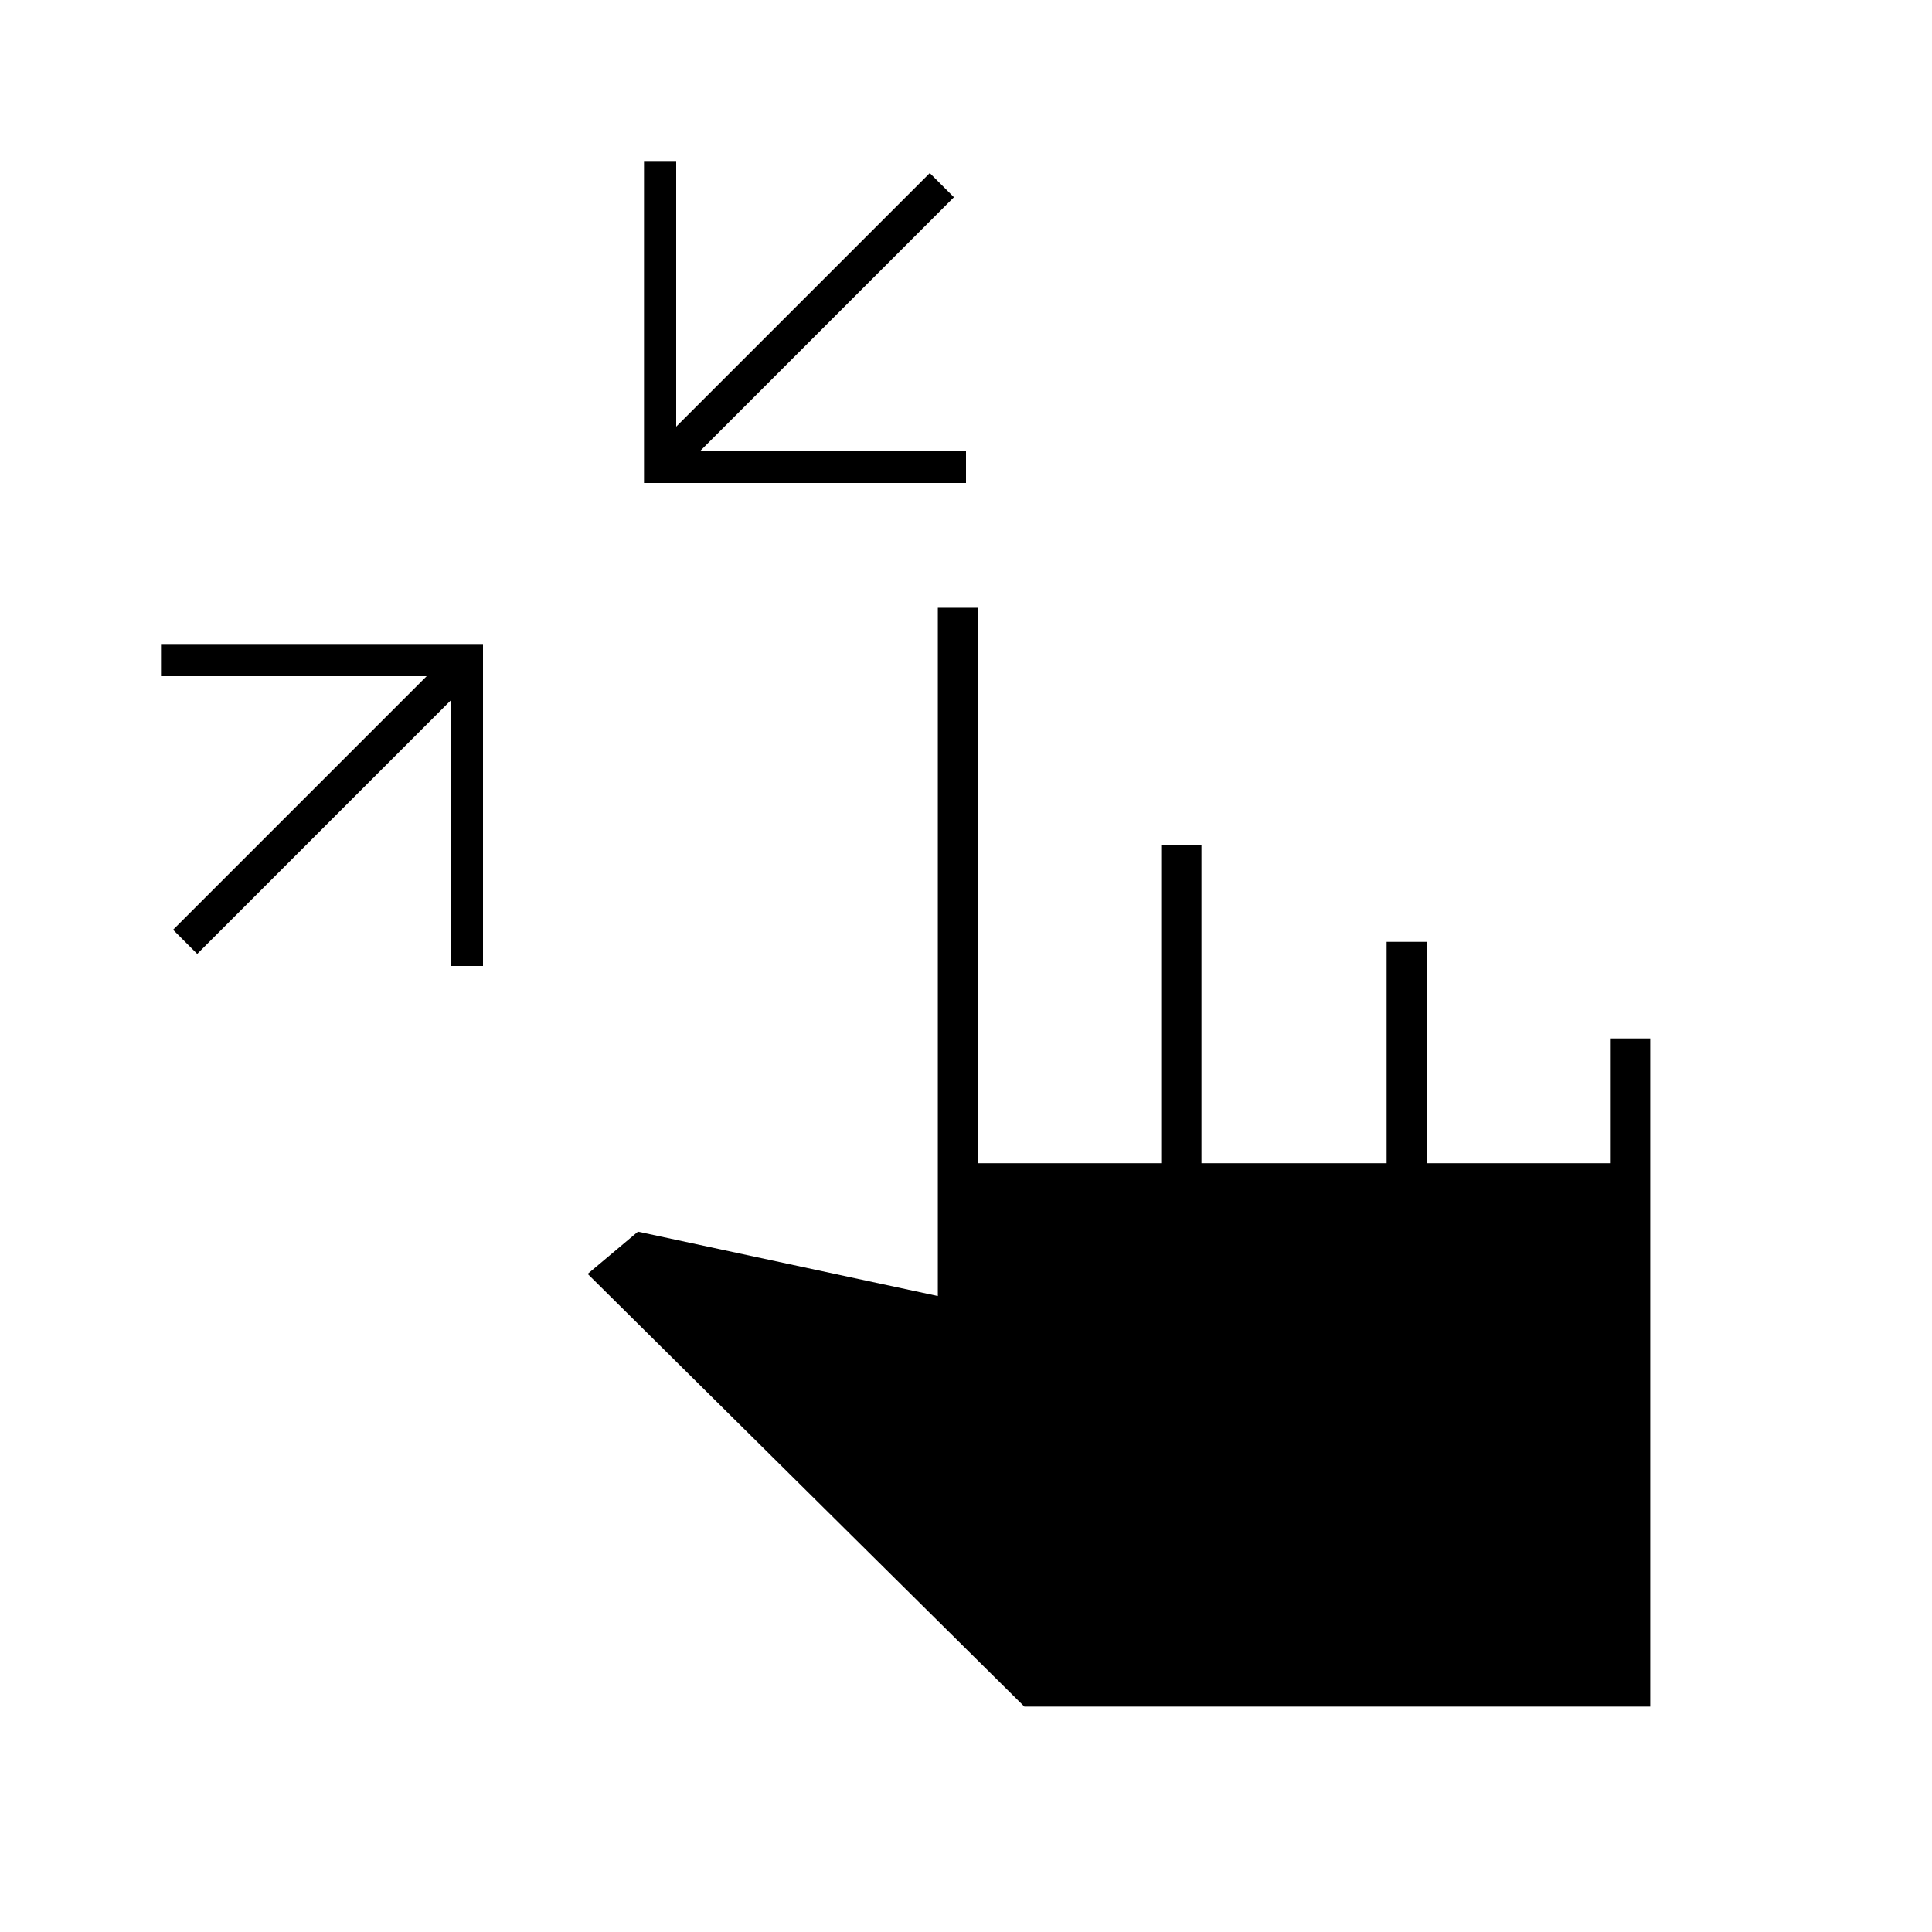 <svg xmlns="http://www.w3.org/2000/svg" height="20" viewBox="0 -960 960 960" width="20"><path d="m98-486-12-12 126-126H80v-16h160v160h-16v-132L98-486Zm222-234v-160h16v132l126-126 12 12-126 126h132v16H320Zm189 608L292-327l25-21 149 32v-342h20v276h91v-158h20v158h92v-110h20v110h91v-62h20v332H509Z"/></svg>